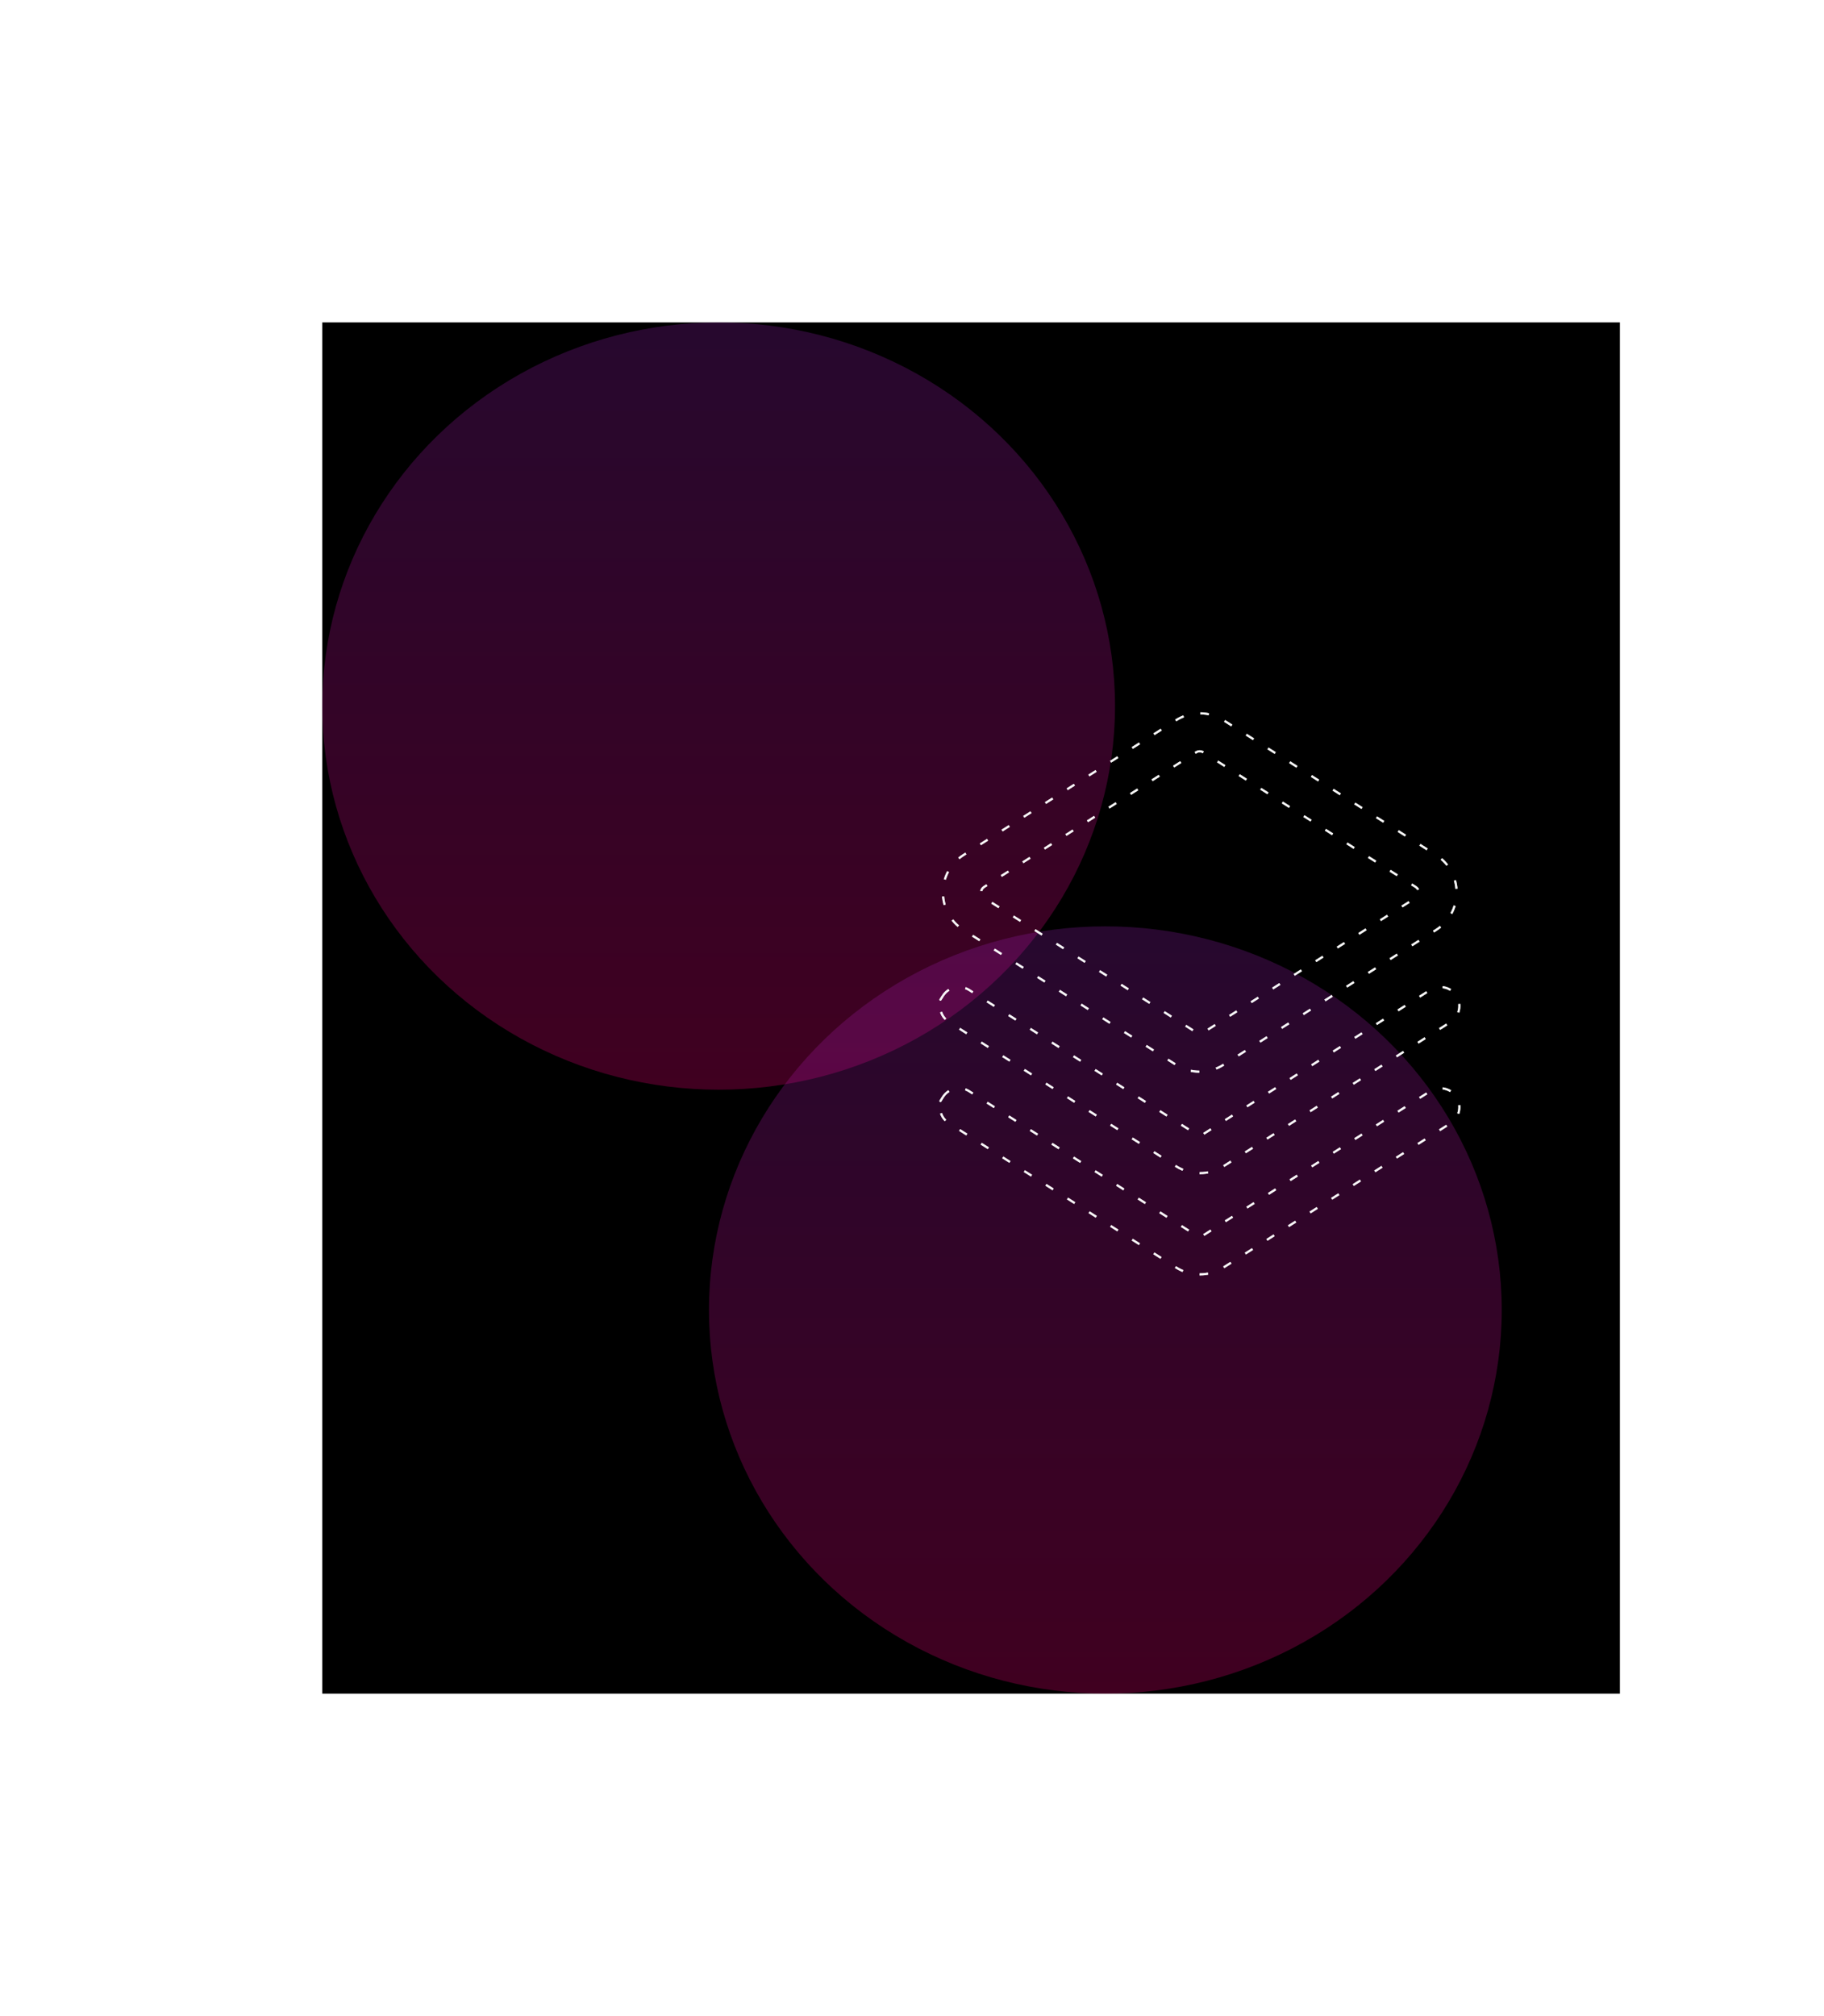 <svg width="849" height="938" viewBox="0 0 849 938" fill="none" xmlns="http://www.w3.org/2000/svg">
<rect width="604" height="638" transform="translate(150 150)" fill="black"/>
<g opacity="0.25" filter="url(#filter0_f_11_114)">
<ellipse cx="334.5" cy="328.5" rx="184.5" ry="178.5" fill="url(#paint0_linear_11_114)"/>
</g>
<g opacity="0.25" filter="url(#filter1_f_11_114)">
<ellipse cx="514.5" cy="609.5" rx="184.5" ry="178.5" fill="url(#paint1_linear_11_114)"/>
</g>

		<g transform="translate(-50 0)" style="mix-blend-mode:overlay" opacity="0.8">
			<path fill="none" stroke="#FFFFFF" stroke-dasharray="3.987 7.974" d="M597.4 335.1c6.7-4.3 15.4-4.3 22.1 0l98.9 62.7 c12.8 8.1 12.8 26.8 0 34.9l-98.9 62.7c-6.7 4.3-15.4 4.3-22.1 0l-98.9-62.7c-12.8-8.1-12.8-26.8 0-34.9L597.4 335.1L597.4 335.1 z"/>
			<path fill="none" stroke="#FFFFFF" stroke-dasharray="3.958 7.916" d="M610 350c-1-0.6-2.2-0.6-3.2 0L508 412.7 c-1.8 1.2-1.8 3.8 0 5l98.9 62.7c1 0.6 2.2 0.6 3.2 0l98.9-62.7c1.8-1.2 1.8-3.8 0-5L610 350L610 350z"/>
		</g>

	<g  transform="translate(-50 0)" style="mix-blend-mode:overlay" opacity="0.8">
		<path fill="none" stroke="#FFFFFF" stroke-dasharray="3.966 7.933" d="M488.9 463.3c2.6-4.1 8.1-5.3 12.2-2.7l105.7 67.1 c1 0.6 2.2 0.6 3.2 0l105.7-67.1c4.1-2.6 9.6-1.4 12.2 2.7c2.6 4.1 1.4 9.6-2.7 12.2l-105.7 67.1c-6.7 4.3-15.4 4.3-22.1 0 l-105.7-67.1C487.5 472.8 486.3 467.4 488.9 463.3C488.9 463.3 486.3 467.4 488.9 463.3z"/>
	</g>
	<g  transform="translate(-50 0)" style="mix-blend-mode:overlay" opacity="0.8">
		<path fill="none" stroke="#FFFFFF" stroke-dasharray="3.966 7.933" d="M488.9 510.4c2.6-4.1 8.1-5.3 12.2-2.7l105.7 67.1
			c1 0.6 2.2 0.6 3.2 0l105.7-67.1c4.1-2.6 9.6-1.4 12.2 2.7c2.6 4.1 1.4 9.6-2.7 12.2l-105.7 67.1c-6.7 4.3-15.4 4.3-22.1 0 l-105.7-67.1C487.5 520 486.3 514.6 488.9 510.4C488.9 510.4 486.3 514.6 488.9 510.4z"/>
	</g>


		<g  transform="translate(-50 0)" style="mix-blend-mode:overlay" opacity="0.8">
			<path fill="none" stroke="#FFFFFF" stroke-dasharray="3.987 7.974" d="M597.4 335.1c6.7-4.3 15.4-4.3 22.1 0l98.9 62.7 c12.8 8.1 12.8 26.8 0 34.9l-98.9 62.7c-6.7 4.3-15.4 4.3-22.1 0l-98.9-62.7c-12.8-8.1-12.8-26.8 0-34.9L597.4 335.1L597.4 335.1 z"/>
			<path fill="none" stroke="#FFFFFF" stroke-dasharray="3.958 7.916" d="M610 350c-1-0.6-2.2-0.6-3.2 0L508 412.7 c-1.8 1.2-1.8 3.8 0 5l98.9 62.7c1 0.6 2.2 0.6 3.2 0l98.9-62.7c1.8-1.2 1.8-3.8 0-5L610 350L610 350z"/>
		</g>

	<g  transform="translate(-50 0)" style="mix-blend-mode:overlay" opacity="0.8">
		<path fill="none" stroke="#FFFFFF" stroke-dasharray="3.966 7.933" d="M488.9 463.3c2.6-4.1 8.1-5.3 12.2-2.7l105.7 67.1 c1 0.6 2.2 0.6 3.2 0l105.7-67.1c4.1-2.6 9.6-1.4 12.2 2.7c2.6 4.1 1.4 9.6-2.7 12.2l-105.7 67.1c-6.7 4.3-15.4 4.3-22.1 0 l-105.7-67.1C487.5 472.8 486.3 467.4 488.9 463.3C488.9 463.3 486.3 467.4 488.9 463.3z"/>
	</g>
	<g  transform="translate(-50 0)" style="mix-blend-mode:overlay" opacity="0.8">
		<path fill="none" stroke="#FFFFFF" stroke-dasharray="3.966 7.933" d="M488.9 510.4c2.6-4.1 8.1-5.3 12.2-2.7l105.7 67.1 c1 0.6 2.2 0.6 3.2 0l105.7-67.1c4.1-2.6 9.6-1.4 12.2 2.7c2.6 4.1 1.4 9.6-2.7 12.2l-105.7 67.1c-6.7 4.3-15.4 4.3-22.1 0 l-105.7-67.1C487.5 520 486.3 514.6 488.9 510.4C488.9 510.4 486.3 514.6 488.9 510.4z"/>
	</g>


<defs>
<filter id="filter0_f_11_114" x="0" y="0" width="669" height="657" filterUnits="userSpaceOnUse" color-interpolation-filters="sRGB">
<feFlood flood-opacity="0" result="BackgroundImageFix"/>
<feBlend mode="normal" in="SourceGraphic" in2="BackgroundImageFix" result="shape"/>
<feGaussianBlur stdDeviation="75" result="effect1_foregroundBlur_11_114"/>
</filter>
<filter id="filter1_f_11_114" x="180" y="281" width="669" height="657" filterUnits="userSpaceOnUse" color-interpolation-filters="sRGB">
<feFlood flood-opacity="0" result="BackgroundImageFix"/>
<feBlend mode="normal" in="SourceGraphic" in2="BackgroundImageFix" result="shape"/>
<feGaussianBlur stdDeviation="75" result="effect1_foregroundBlur_11_114"/>
</filter>
<linearGradient id="paint0_linear_11_114" x1="334.5" y1="150" x2="334.5" y2="507" gradientUnits="userSpaceOnUse">
<stop stop-color="#9A1FB8"/>
<stop offset="1" stop-color="#FF0080"/>
</linearGradient>
<linearGradient id="paint1_linear_11_114" x1="514.5" y1="431" x2="514.5" y2="788" gradientUnits="userSpaceOnUse">
<stop stop-color="#9A1FB8"/>
<stop offset="1" stop-color="#FF0080"/>
</linearGradient>
</defs>
</svg>